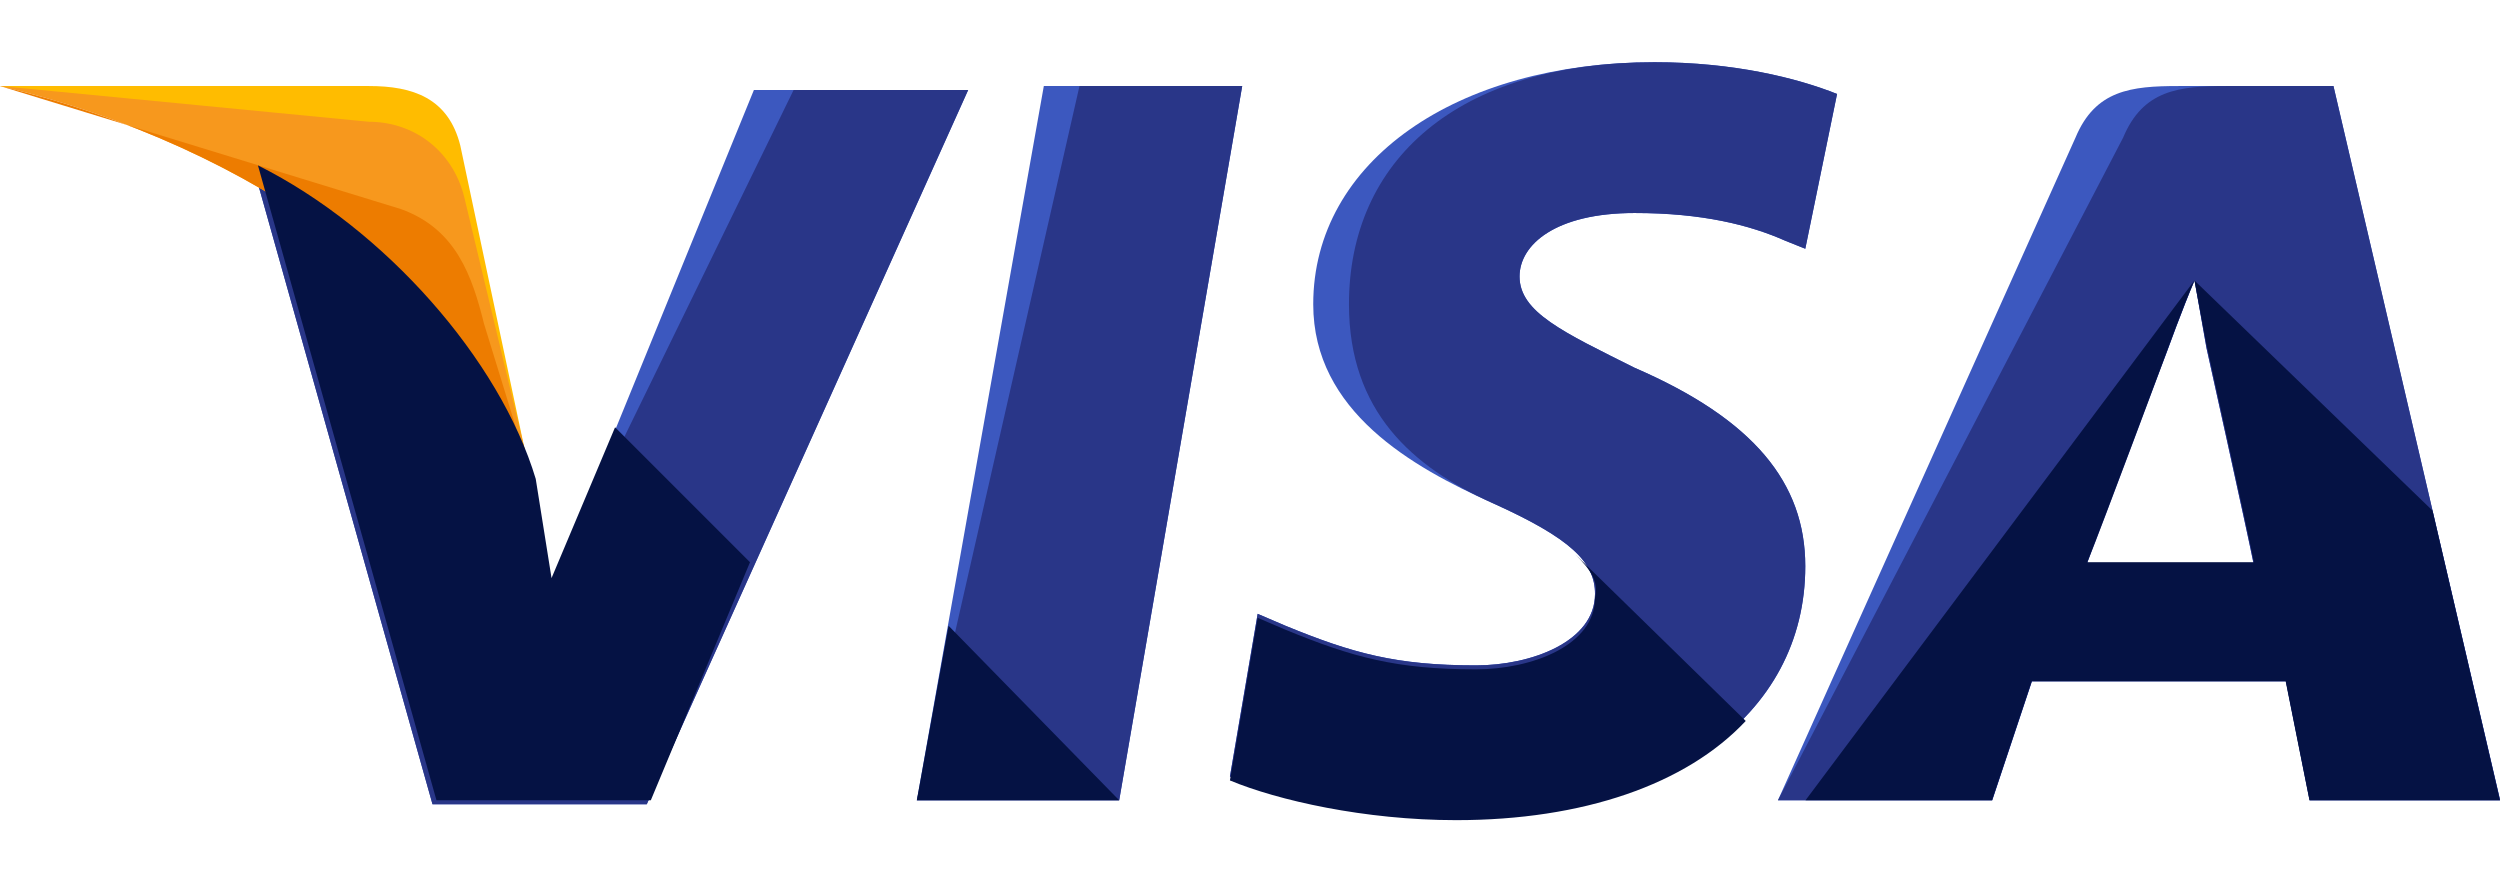 <svg width="34" height="12" viewBox="0 0 34 12" fill="none" xmlns="http://www.w3.org/2000/svg">
<path d="M12.469 10.884L14.196 1.17H16.894L15.221 10.884H12.469Z" fill="#3C58BF"/>
<path d="M12.469 10.884L14.681 1.17H16.894L15.221 10.884H12.469Z" fill="#293688"/>
<path d="M24.984 1.278C24.444 1.062 23.581 0.846 22.501 0.846C19.803 0.846 17.86 2.195 17.86 4.138C17.86 5.595 19.209 6.351 20.288 6.837C21.368 7.322 21.692 7.646 21.692 8.078C21.692 8.725 20.828 9.049 20.073 9.049C18.993 9.049 18.4 8.887 17.482 8.51L17.104 8.348L16.727 10.56C17.374 10.83 18.561 11.1 19.803 11.1C22.663 11.1 24.552 9.751 24.552 7.7C24.552 6.567 23.85 5.703 22.231 5.002C21.26 4.516 20.666 4.246 20.666 3.76C20.666 3.329 21.152 2.897 22.231 2.897C23.149 2.897 23.796 3.059 24.282 3.275L24.552 3.383L24.984 1.278Z" fill="#3C58BF"/>
<path d="M24.984 1.278C24.444 1.062 23.581 0.846 22.501 0.846C19.803 0.846 18.346 2.195 18.346 4.138C18.346 5.595 19.209 6.351 20.288 6.837C21.368 7.322 21.692 7.646 21.692 8.078C21.692 8.725 20.828 9.049 20.073 9.049C18.993 9.049 18.4 8.887 17.482 8.51L17.104 8.348L16.727 10.56C17.374 10.83 18.561 11.1 19.803 11.1C22.663 11.1 24.552 9.751 24.552 7.7C24.552 6.567 23.85 5.703 22.231 5.002C21.26 4.516 20.666 4.246 20.666 3.76C20.666 3.329 21.152 2.897 22.231 2.897C23.149 2.897 23.796 3.059 24.282 3.275L24.552 3.383L24.984 1.278Z" fill="#293688"/>
<path d="M29.631 1.17C28.983 1.17 28.497 1.224 28.227 1.871L24.18 10.884H27.094L27.634 9.265H31.088L31.411 10.884H34.002L31.735 1.17H29.631ZM28.389 7.646C28.551 7.16 29.469 4.786 29.469 4.786C29.469 4.786 29.684 4.192 29.846 3.814L30.008 4.732C30.008 4.732 30.548 7.16 30.656 7.7H28.389V7.646Z" fill="#3C58BF"/>
<path d="M30.278 1.17C29.631 1.17 29.145 1.224 28.875 1.871L24.18 10.884H27.094L27.634 9.265H31.088L31.411 10.884H34.002L31.735 1.17H30.278ZM28.389 7.646C28.605 7.106 29.469 4.786 29.469 4.786C29.469 4.786 29.684 4.192 29.846 3.814L30.008 4.732C30.008 4.732 30.548 7.16 30.656 7.7H28.389V7.646Z" fill="#293688"/>
<path d="M7.501 7.97L7.231 6.567C6.745 4.948 5.18 3.167 3.453 2.303L5.882 10.938H8.796L13.167 1.224H10.253L7.501 7.97Z" fill="#3C58BF"/>
<path d="M7.501 7.97L7.231 6.567C6.745 4.948 5.18 3.167 3.453 2.303L5.882 10.938H8.796L13.167 1.224H10.793L7.501 7.97Z" fill="#293688"/>
<path d="M0 1.17L0.486 1.278C3.94 2.087 6.314 4.138 7.232 6.567L6.26 1.979C6.098 1.332 5.613 1.17 5.019 1.17H0Z" fill="#FFBC00"/>
<path d="M0 1.17C3.454 1.979 6.314 4.084 7.232 6.513L6.314 2.681C6.152 2.033 5.613 1.656 5.019 1.656L0 1.17Z" fill="#F7981D"/>
<path d="M0 1.17C3.454 1.979 6.314 4.084 7.232 6.513L6.584 4.408C6.422 3.76 6.206 3.113 5.451 2.843L0 1.17Z" fill="#ED7C00"/>
<path d="M10.2 7.646L8.365 5.811L7.501 7.862L7.286 6.513C6.8 4.894 5.235 3.113 3.508 2.249L5.936 10.884H8.851L10.2 7.646Z" fill="#051244"/>
<path d="M15.221 10.884L12.9 8.51L12.469 10.884H15.221Z" fill="#051244"/>
<path d="M21.422 7.538C21.638 7.754 21.746 7.916 21.692 8.132C21.692 8.779 20.828 9.103 20.073 9.103C18.993 9.103 18.4 8.941 17.482 8.564L17.104 8.402L16.727 10.614C17.374 10.884 18.561 11.154 19.803 11.154C21.53 11.154 22.933 10.668 23.742 9.805L21.422 7.538Z" fill="#051244"/>
<path d="M24.555 10.884H27.091L27.631 9.265H31.085L31.409 10.884H33.999L33.082 6.944L29.844 3.814L30.006 4.678C30.006 4.678 30.545 7.106 30.653 7.646H28.386C28.602 7.106 29.466 4.786 29.466 4.786C29.466 4.786 29.682 4.192 29.844 3.814" fill="#051244"/>
</svg>
